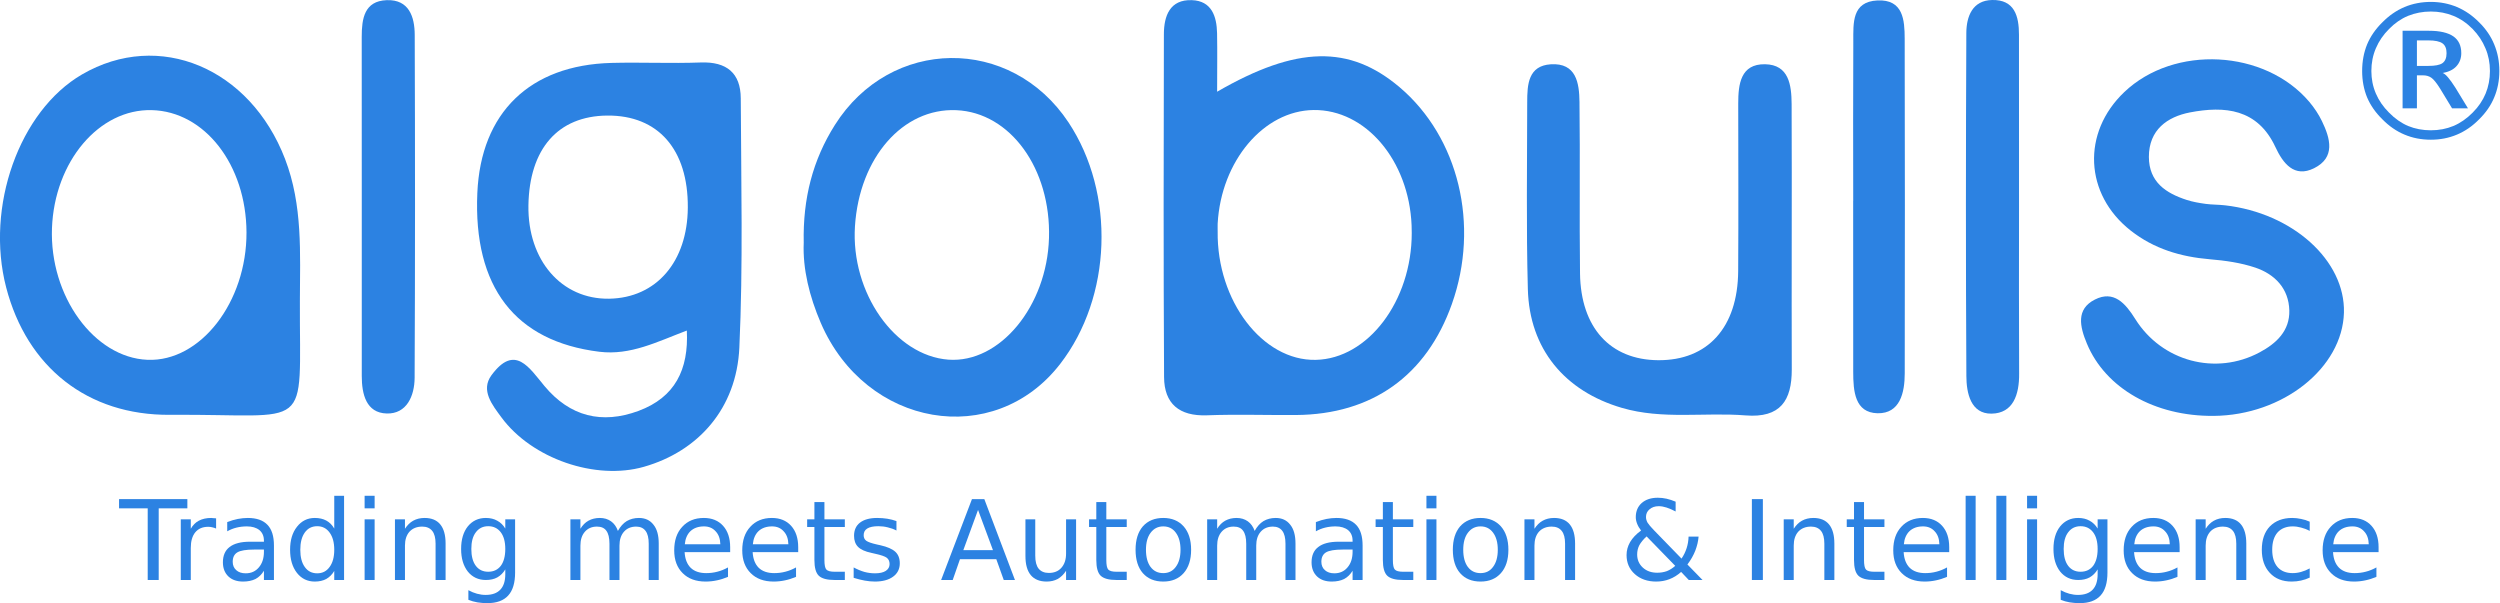 <?xml version="1.0" encoding="UTF-8"?>
<svg xmlns:xlink="http://www.w3.org/1999/xlink" xmlns="http://www.w3.org/2000/svg" width="199pt" height="48pt" viewBox="0 0 199 48" version="1.1">
    <defs>
        <g>
            <symbol overflow="visible" id="glyph0-0">
                <path style="stroke:none;" d="M 0.438 1.562 L 0.438 -6.219 L 4.844 -6.219 L 4.844 1.562 Z M 0.938 1.062 L 4.344 1.062 L 4.344 -5.734 L 0.938 -5.734 Z M 0.938 1.062 "/>
            </symbol>
            <symbol overflow="visible" id="glyph0-1">
                <path style="stroke:none;" d="M -0.031 -6.438 L 5.406 -6.438 L 5.406 -5.703 L 3.125 -5.703 L 3.125 0 L 2.25 0 L 2.25 -5.703 L -0.031 -5.703 Z M -0.031 -6.438 "/>
            </symbol>
            <symbol overflow="visible" id="glyph0-2">
                <path style="stroke:none;"
                      d="M 3.609 -4.094 C 3.523 -4.133 3.43 -4.164 3.328 -4.188 C 3.223 -4.219 3.109 -4.234 2.984 -4.234 C 2.535 -4.234 2.191 -4.086 1.953 -3.797 C 1.711 -3.504 1.594 -3.086 1.594 -2.547 L 1.594 0 L 0.797 0 L 0.797 -4.828 L 1.594 -4.828 L 1.594 -4.078 C 1.758 -4.367 1.973 -4.582 2.234 -4.719 C 2.504 -4.863 2.832 -4.938 3.219 -4.938 C 3.27 -4.938 3.328 -4.93 3.391 -4.922 C 3.453 -4.922 3.523 -4.914 3.609 -4.906 Z M 3.609 -4.094 "/>
            </symbol>
            <symbol overflow="visible" id="glyph0-3">
                <path style="stroke:none;"
                      d="M 3.016 -2.422 C 2.379 -2.422 1.938 -2.348 1.688 -2.203 C 1.438 -2.055 1.312 -1.805 1.312 -1.453 C 1.312 -1.172 1.406 -0.945 1.594 -0.781 C 1.781 -0.613 2.031 -0.531 2.344 -0.531 C 2.781 -0.531 3.129 -0.688 3.391 -1 C 3.66 -1.312 3.797 -1.727 3.797 -2.25 L 3.797 -2.422 Z M 4.594 -2.75 L 4.594 0 L 3.797 0 L 3.797 -0.734 C 3.617 -0.441 3.395 -0.223 3.125 -0.078 C 2.852 0.055 2.523 0.125 2.141 0.125 C 1.648 0.125 1.258 -0.008 0.969 -0.281 C 0.676 -0.562 0.531 -0.938 0.531 -1.406 C 0.531 -1.945 0.707 -2.352 1.062 -2.625 C 1.426 -2.906 1.969 -3.047 2.688 -3.047 L 3.797 -3.047 L 3.797 -3.125 C 3.797 -3.488 3.676 -3.77 3.438 -3.969 C 3.195 -4.164 2.863 -4.266 2.438 -4.266 C 2.156 -4.266 1.883 -4.234 1.625 -4.172 C 1.363 -4.109 1.113 -4.008 0.875 -3.875 L 0.875 -4.609 C 1.164 -4.723 1.445 -4.805 1.719 -4.859 C 1.988 -4.91 2.254 -4.938 2.516 -4.938 C 3.211 -4.938 3.734 -4.754 4.078 -4.391 C 4.422 -4.035 4.594 -3.488 4.594 -2.75 Z M 4.594 -2.75 "/>
            </symbol>
            <symbol overflow="visible" id="glyph0-4">
                <path style="stroke:none;"
                      d="M 4 -4.094 L 4 -6.703 L 4.781 -6.703 L 4.781 0 L 4 0 L 4 -0.719 C 3.832 -0.438 3.617 -0.223 3.359 -0.078 C 3.109 0.055 2.805 0.125 2.453 0.125 C 1.867 0.125 1.395 -0.102 1.031 -0.562 C 0.664 -1.031 0.484 -1.645 0.484 -2.406 C 0.484 -3.164 0.664 -3.773 1.031 -4.234 C 1.395 -4.703 1.867 -4.938 2.453 -4.938 C 2.805 -4.938 3.109 -4.867 3.359 -4.734 C 3.617 -4.598 3.832 -4.383 4 -4.094 Z M 1.297 -2.406 C 1.297 -1.82 1.414 -1.363 1.656 -1.031 C 1.895 -0.695 2.223 -0.531 2.641 -0.531 C 3.055 -0.531 3.383 -0.695 3.625 -1.031 C 3.875 -1.363 4 -1.82 4 -2.406 C 4 -2.988 3.875 -3.445 3.625 -3.781 C 3.383 -4.113 3.055 -4.281 2.641 -4.281 C 2.223 -4.281 1.895 -4.113 1.656 -3.781 C 1.414 -3.445 1.297 -2.988 1.297 -2.406 Z M 1.297 -2.406 "/>
            </symbol>
            <symbol overflow="visible" id="glyph0-5">
                <path style="stroke:none;" d="M 0.828 -4.828 L 1.625 -4.828 L 1.625 0 L 0.828 0 Z M 0.828 -6.703 L 1.625 -6.703 L 1.625 -5.703 L 0.828 -5.703 Z M 0.828 -6.703 "/>
            </symbol>
            <symbol overflow="visible" id="glyph0-6">
                <path style="stroke:none;"
                      d="M 4.828 -2.906 L 4.828 0 L 4.031 0 L 4.031 -2.891 C 4.031 -3.348 3.941 -3.688 3.766 -3.906 C 3.586 -4.133 3.32 -4.25 2.969 -4.25 C 2.539 -4.25 2.203 -4.113 1.953 -3.844 C 1.711 -3.57 1.594 -3.203 1.594 -2.734 L 1.594 0 L 0.797 0 L 0.797 -4.828 L 1.594 -4.828 L 1.594 -4.078 C 1.781 -4.367 2 -4.582 2.25 -4.719 C 2.508 -4.863 2.812 -4.938 3.156 -4.938 C 3.707 -4.938 4.125 -4.766 4.406 -4.422 C 4.688 -4.078 4.828 -3.57 4.828 -2.906 Z M 4.828 -2.906 "/>
            </symbol>
            <symbol overflow="visible" id="glyph0-7">
                <path style="stroke:none;"
                      d="M 4 -2.469 C 4 -3.039 3.879 -3.484 3.641 -3.797 C 3.398 -4.117 3.066 -4.281 2.641 -4.281 C 2.223 -4.281 1.895 -4.117 1.656 -3.797 C 1.414 -3.484 1.297 -3.039 1.297 -2.469 C 1.297 -1.895 1.414 -1.445 1.656 -1.125 C 1.895 -0.812 2.223 -0.656 2.641 -0.656 C 3.066 -0.656 3.398 -0.812 3.641 -1.125 C 3.879 -1.445 4 -1.895 4 -2.469 Z M 4.781 -0.594 C 4.781 0.227 4.598 0.836 4.234 1.234 C 3.867 1.641 3.312 1.844 2.562 1.844 C 2.289 1.844 2.031 1.82 1.781 1.781 C 1.531 1.738 1.289 1.672 1.062 1.578 L 1.062 0.812 C 1.289 0.938 1.52 1.031 1.75 1.094 C 1.977 1.156 2.207 1.188 2.438 1.188 C 2.957 1.188 3.348 1.047 3.609 0.766 C 3.867 0.492 4 0.086 4 -0.453 L 4 -0.844 C 3.832 -0.562 3.617 -0.348 3.359 -0.203 C 3.109 -0.066 2.805 0 2.453 0 C 1.859 0 1.379 -0.223 1.016 -0.672 C 0.66 -1.129 0.484 -1.727 0.484 -2.469 C 0.484 -3.219 0.66 -3.816 1.016 -4.266 C 1.379 -4.711 1.859 -4.938 2.453 -4.938 C 2.805 -4.938 3.109 -4.863 3.359 -4.719 C 3.617 -4.582 3.832 -4.375 4 -4.094 L 4 -4.828 L 4.781 -4.828 Z M 4.781 -0.594 "/>
            </symbol>
            <symbol overflow="visible" id="glyph0-8">
                <path style="stroke:none;" d=""/>
            </symbol>
            <symbol overflow="visible" id="glyph0-9">
                <path style="stroke:none;"
                      d="M 4.578 -3.906 C 4.773 -4.258 5.008 -4.52 5.281 -4.688 C 5.562 -4.852 5.883 -4.938 6.25 -4.938 C 6.75 -4.938 7.133 -4.758 7.406 -4.406 C 7.688 -4.062 7.828 -3.562 7.828 -2.906 L 7.828 0 L 7.031 0 L 7.031 -2.891 C 7.031 -3.348 6.945 -3.688 6.781 -3.906 C 6.613 -4.133 6.363 -4.25 6.031 -4.25 C 5.625 -4.25 5.301 -4.113 5.062 -3.844 C 4.82 -3.57 4.703 -3.203 4.703 -2.734 L 4.703 0 L 3.906 0 L 3.906 -2.891 C 3.906 -3.359 3.82 -3.703 3.656 -3.922 C 3.5 -4.141 3.25 -4.25 2.906 -4.25 C 2.508 -4.25 2.191 -4.113 1.953 -3.844 C 1.711 -3.57 1.594 -3.203 1.594 -2.734 L 1.594 0 L 0.797 0 L 0.797 -4.828 L 1.594 -4.828 L 1.594 -4.078 C 1.77 -4.367 1.984 -4.582 2.234 -4.719 C 2.492 -4.863 2.797 -4.938 3.141 -4.938 C 3.484 -4.938 3.781 -4.848 4.031 -4.672 C 4.281 -4.492 4.461 -4.238 4.578 -3.906 Z M 4.578 -3.906 "/>
            </symbol>
            <symbol overflow="visible" id="glyph0-10">
                <path style="stroke:none;"
                      d="M 4.938 -2.609 L 4.938 -2.219 L 1.312 -2.219 C 1.344 -1.676 1.504 -1.258 1.797 -0.969 C 2.086 -0.688 2.5 -0.547 3.031 -0.547 C 3.332 -0.547 3.625 -0.582 3.906 -0.656 C 4.195 -0.727 4.484 -0.844 4.766 -1 L 4.766 -0.25 C 4.473 -0.125 4.176 -0.031 3.875 0.031 C 3.582 0.094 3.285 0.125 2.984 0.125 C 2.211 0.125 1.602 -0.098 1.156 -0.547 C 0.707 -0.992 0.484 -1.598 0.484 -2.359 C 0.484 -3.148 0.695 -3.773 1.125 -4.234 C 1.551 -4.703 2.125 -4.938 2.844 -4.938 C 3.488 -4.938 4 -4.727 4.375 -4.312 C 4.75 -3.895 4.938 -3.328 4.938 -2.609 Z M 4.156 -2.844 C 4.145 -3.281 4.02 -3.625 3.781 -3.875 C 3.551 -4.133 3.242 -4.266 2.859 -4.266 C 2.41 -4.266 2.051 -4.141 1.781 -3.891 C 1.52 -3.641 1.367 -3.289 1.328 -2.844 Z M 4.156 -2.844 "/>
            </symbol>
            <symbol overflow="visible" id="glyph0-11">
                <path style="stroke:none;"
                      d="M 1.609 -6.203 L 1.609 -4.828 L 3.234 -4.828 L 3.234 -4.219 L 1.609 -4.219 L 1.609 -1.594 C 1.609 -1.195 1.66 -0.941 1.766 -0.828 C 1.879 -0.711 2.098 -0.656 2.422 -0.656 L 3.234 -0.656 L 3.234 0 L 2.422 0 C 1.816 0 1.395 -0.113 1.156 -0.344 C 0.926 -0.57 0.812 -0.988 0.812 -1.594 L 0.812 -4.219 L 0.234 -4.219 L 0.234 -4.828 L 0.812 -4.828 L 0.812 -6.203 Z M 1.609 -6.203 "/>
            </symbol>
            <symbol overflow="visible" id="glyph0-12">
                <path style="stroke:none;"
                      d="M 3.891 -4.688 L 3.891 -3.938 C 3.672 -4.051 3.441 -4.133 3.203 -4.188 C 2.961 -4.25 2.711 -4.281 2.453 -4.281 C 2.055 -4.281 1.758 -4.219 1.562 -4.094 C 1.375 -3.977 1.281 -3.801 1.281 -3.562 C 1.281 -3.375 1.348 -3.227 1.484 -3.125 C 1.629 -3.02 1.91 -2.922 2.328 -2.828 L 2.609 -2.766 C 3.16 -2.641 3.555 -2.469 3.797 -2.25 C 4.035 -2.031 4.156 -1.723 4.156 -1.328 C 4.156 -0.879 3.977 -0.523 3.625 -0.266 C 3.27 -0.004 2.785 0.125 2.172 0.125 C 1.91 0.125 1.641 0.098 1.359 0.047 C 1.078 -0.004 0.785 -0.078 0.484 -0.172 L 0.484 -1 C 0.773 -0.844 1.062 -0.723 1.344 -0.641 C 1.625 -0.566 1.906 -0.531 2.188 -0.531 C 2.551 -0.531 2.832 -0.594 3.031 -0.719 C 3.238 -0.852 3.344 -1.035 3.344 -1.266 C 3.344 -1.484 3.27 -1.648 3.125 -1.766 C 2.977 -1.879 2.66 -1.988 2.172 -2.094 L 1.906 -2.156 C 1.406 -2.258 1.047 -2.422 0.828 -2.641 C 0.617 -2.859 0.516 -3.148 0.516 -3.516 C 0.516 -3.973 0.672 -4.32 0.984 -4.562 C 1.305 -4.812 1.766 -4.938 2.359 -4.938 C 2.648 -4.938 2.922 -4.914 3.172 -4.875 C 3.43 -4.832 3.672 -4.77 3.891 -4.688 Z M 3.891 -4.688 "/>
            </symbol>
            <symbol overflow="visible" id="glyph0-13">
                <path style="stroke:none;" d="M 3 -5.578 L 1.828 -2.375 L 4.188 -2.375 Z M 2.516 -6.438 L 3.5 -6.438 L 5.938 0 L 5.047 0 L 4.453 -1.656 L 1.562 -1.656 L 0.984 0 L 0.062 0 Z M 2.516 -6.438 "/>
            </symbol>
            <symbol overflow="visible" id="glyph0-14">
                <path style="stroke:none;"
                      d="M 0.75 -1.906 L 0.75 -4.828 L 1.531 -4.828 L 1.531 -1.938 C 1.531 -1.477 1.617 -1.133 1.797 -0.906 C 1.984 -0.676 2.254 -0.562 2.609 -0.562 C 3.035 -0.562 3.367 -0.695 3.609 -0.969 C 3.859 -1.25 3.984 -1.625 3.984 -2.094 L 3.984 -4.828 L 4.781 -4.828 L 4.781 0 L 3.984 0 L 3.984 -0.734 C 3.797 -0.441 3.57 -0.223 3.312 -0.078 C 3.062 0.055 2.77 0.125 2.438 0.125 C 1.883 0.125 1.461 -0.047 1.172 -0.391 C 0.891 -0.734 0.75 -1.238 0.75 -1.906 Z M 2.734 -4.938 Z M 2.734 -4.938 "/>
            </symbol>
            <symbol overflow="visible" id="glyph0-15">
                <path style="stroke:none;"
                      d="M 2.688 -4.266 C 2.27 -4.266 1.938 -4.098 1.688 -3.766 C 1.438 -3.441 1.312 -2.988 1.312 -2.406 C 1.312 -1.832 1.43 -1.379 1.672 -1.047 C 1.922 -0.711 2.258 -0.547 2.688 -0.547 C 3.113 -0.547 3.445 -0.711 3.688 -1.047 C 3.938 -1.379 4.062 -1.832 4.062 -2.406 C 4.062 -2.977 3.938 -3.43 3.688 -3.766 C 3.445 -4.098 3.113 -4.266 2.688 -4.266 Z M 2.688 -4.938 C 3.375 -4.938 3.914 -4.711 4.312 -4.266 C 4.707 -3.816 4.906 -3.195 4.906 -2.406 C 4.906 -1.613 4.707 -0.992 4.312 -0.547 C 3.914 -0.098 3.375 0.125 2.688 0.125 C 2 0.125 1.457 -0.098 1.062 -0.547 C 0.676 -0.992 0.484 -1.613 0.484 -2.406 C 0.484 -3.195 0.676 -3.816 1.062 -4.266 C 1.457 -4.711 2 -4.938 2.688 -4.938 Z M 2.688 -4.938 "/>
            </symbol>
            <symbol overflow="visible" id="glyph0-16">
                <path style="stroke:none;"
                      d="M 2.141 -3.469 C 1.879 -3.227 1.688 -2.992 1.562 -2.766 C 1.445 -2.535 1.391 -2.289 1.391 -2.031 C 1.391 -1.613 1.539 -1.266 1.844 -0.984 C 2.145 -0.711 2.523 -0.578 2.984 -0.578 C 3.254 -0.578 3.508 -0.617 3.75 -0.703 C 3.988 -0.797 4.211 -0.938 4.422 -1.125 Z M 2.75 -3.938 L 4.922 -1.703 C 5.098 -1.961 5.234 -2.238 5.328 -2.531 C 5.422 -2.82 5.473 -3.129 5.484 -3.453 L 6.281 -3.453 C 6.25 -3.078 6.16 -2.703 6.016 -2.328 C 5.867 -1.953 5.66 -1.586 5.391 -1.234 L 6.594 0 L 5.5 0 L 4.891 -0.641 C 4.598 -0.379 4.285 -0.188 3.953 -0.062 C 3.629 0.062 3.281 0.125 2.906 0.125 C 2.219 0.125 1.648 -0.07 1.203 -0.469 C 0.766 -0.863 0.547 -1.367 0.547 -1.984 C 0.547 -2.348 0.641 -2.691 0.828 -3.016 C 1.023 -3.348 1.316 -3.656 1.703 -3.938 C 1.566 -4.113 1.461 -4.289 1.391 -4.469 C 1.316 -4.656 1.281 -4.832 1.281 -5 C 1.281 -5.469 1.438 -5.844 1.75 -6.125 C 2.07 -6.406 2.5 -6.547 3.031 -6.547 C 3.27 -6.547 3.504 -6.52 3.734 -6.469 C 3.973 -6.414 4.211 -6.336 4.453 -6.234 L 4.453 -5.453 C 4.203 -5.586 3.961 -5.691 3.734 -5.766 C 3.516 -5.836 3.305 -5.875 3.109 -5.875 C 2.805 -5.875 2.562 -5.789 2.375 -5.625 C 2.188 -5.469 2.094 -5.266 2.094 -5.016 C 2.094 -4.867 2.133 -4.719 2.219 -4.562 C 2.312 -4.414 2.488 -4.207 2.75 -3.938 Z M 2.75 -3.938 "/>
            </symbol>
            <symbol overflow="visible" id="glyph0-17">
                <path style="stroke:none;" d="M 0.859 -6.438 L 1.734 -6.438 L 1.734 0 L 0.859 0 Z M 0.859 -6.438 "/>
            </symbol>
            <symbol overflow="visible" id="glyph0-18">
                <path style="stroke:none;" d="M 0.828 -6.703 L 1.625 -6.703 L 1.625 0 L 0.828 0 Z M 0.828 -6.703 "/>
            </symbol>
            <symbol overflow="visible" id="glyph0-19">
                <path style="stroke:none;"
                      d="M 4.297 -4.641 L 4.297 -3.906 C 4.066 -4.031 3.836 -4.117 3.609 -4.172 C 3.391 -4.234 3.164 -4.266 2.938 -4.266 C 2.426 -4.266 2.023 -4.102 1.734 -3.781 C 1.453 -3.457 1.312 -3 1.312 -2.406 C 1.312 -1.82 1.453 -1.363 1.734 -1.031 C 2.023 -0.707 2.426 -0.547 2.938 -0.547 C 3.164 -0.547 3.391 -0.578 3.609 -0.641 C 3.836 -0.703 4.066 -0.797 4.297 -0.922 L 4.297 -0.188 C 4.066 -0.082 3.832 -0.004 3.594 0.047 C 3.363 0.098 3.117 0.125 2.859 0.125 C 2.129 0.125 1.551 -0.102 1.125 -0.562 C 0.695 -1.02 0.484 -1.633 0.484 -2.406 C 0.484 -3.195 0.695 -3.816 1.125 -4.266 C 1.562 -4.711 2.156 -4.938 2.906 -4.938 C 3.145 -4.938 3.379 -4.91 3.609 -4.859 C 3.848 -4.816 4.078 -4.742 4.297 -4.641 Z M 4.297 -4.641 "/>
            </symbol>
            <symbol overflow="visible" id="glyph1-0">
                <path style="stroke:none;" d="M 0.75 2.672 L 0.75 -10.672 L 8.297 -10.672 L 8.297 2.672 Z M 1.594 1.828 L 7.453 1.828 L 7.453 -9.812 L 1.594 -9.812 Z M 1.594 1.828 "/>
            </symbol>
            <symbol overflow="visible" id="glyph1-1">
                <path style="stroke:none;"
                      d="M 7.547 -10.203 C 6.898 -10.203 6.297 -10.086 5.734 -9.859 C 5.18 -9.629 4.676 -9.281 4.219 -8.812 C 3.758 -8.352 3.41 -7.844 3.172 -7.281 C 2.93 -6.719 2.812 -6.113 2.812 -5.469 C 2.812 -4.832 2.93 -4.234 3.172 -3.672 C 3.41 -3.117 3.758 -2.613 4.219 -2.156 C 4.676 -1.688 5.18 -1.332 5.734 -1.094 C 6.297 -0.863 6.898 -0.75 7.547 -0.75 C 8.191 -0.75 8.789 -0.863 9.344 -1.094 C 9.906 -1.332 10.414 -1.688 10.875 -2.156 C 11.332 -2.613 11.676 -3.117 11.906 -3.672 C 12.133 -4.223 12.25 -4.82 12.25 -5.469 C 12.25 -6.125 12.129 -6.727 11.891 -7.281 C 11.66 -7.844 11.32 -8.352 10.875 -8.812 C 10.414 -9.281 9.906 -9.629 9.344 -9.859 C 8.789 -10.086 8.191 -10.203 7.547 -10.203 Z M 7.547 -10.969 C 8.285 -10.969 8.977 -10.832 9.625 -10.562 C 10.27 -10.289 10.859 -9.883 11.391 -9.344 C 11.93 -8.812 12.332 -8.223 12.594 -7.578 C 12.863 -6.93 13 -6.227 13 -5.469 C 13 -4.719 12.863 -4.02 12.594 -3.375 C 12.332 -2.738 11.93 -2.156 11.391 -1.625 C 10.859 -1.082 10.27 -0.676 9.625 -0.406 C 8.977 -0.133 8.285 0 7.547 0 C 6.797 0 6.098 -0.133 5.453 -0.406 C 4.805 -0.676 4.219 -1.082 3.688 -1.625 C 3.145 -2.156 2.738 -2.738 2.469 -3.375 C 2.207 -4.02 2.078 -4.719 2.078 -5.469 C 2.078 -6.227 2.207 -6.93 2.469 -7.578 C 2.738 -8.223 3.145 -8.812 3.688 -9.344 C 4.219 -9.883 4.805 -10.289 5.453 -10.562 C 6.098 -10.832 6.797 -10.969 7.547 -10.969 Z M 7.344 -7.906 L 6.438 -7.906 L 6.438 -5.875 L 7.344 -5.875 C 7.883 -5.875 8.258 -5.945 8.469 -6.094 C 8.688 -6.25 8.797 -6.516 8.797 -6.891 C 8.797 -7.254 8.688 -7.516 8.469 -7.672 C 8.25 -7.828 7.875 -7.906 7.344 -7.906 Z M 7.391 -8.672 C 8.254 -8.672 8.898 -8.523 9.328 -8.234 C 9.754 -7.941 9.969 -7.492 9.969 -6.891 C 9.969 -6.473 9.836 -6.125 9.578 -5.844 C 9.328 -5.57 8.961 -5.395 8.484 -5.312 C 8.609 -5.27 8.75 -5.156 8.906 -4.969 C 9.07 -4.781 9.27 -4.504 9.5 -4.141 L 10.5 -2.5 L 9.234 -2.5 L 8.297 -4.047 C 8.004 -4.516 7.766 -4.812 7.578 -4.938 C 7.398 -5.062 7.18 -5.125 6.922 -5.125 L 6.438 -5.125 L 6.438 -2.5 L 5.297 -2.5 L 5.297 -8.672 Z M 7.391 -8.672 "/>
            </symbol>
        </g>
    </defs>
    <g id="surface1">
        <g style="fill:rgb(12.157%,47.843%,87.843%);fill-opacity:0.941;">
            <use xlink:href="#glyph0-1" x="9.508" y="46.167"/>
            <use xlink:href="#glyph0-2" x="13.593" y="46.167"/>
            <use xlink:href="#glyph0-3" x="17.212" y="46.167"/>
            <use xlink:href="#glyph0-4" x="22.607" y="46.167"/>
            <use xlink:href="#glyph0-5" x="28.195" y="46.167"/>
            <use xlink:href="#glyph0-6" x="30.641" y="46.167"/>
            <use xlink:href="#glyph0-7" x="36.221" y="46.167"/>
            <use xlink:href="#glyph0-8" x="41.809" y="46.167"/>
            <use xlink:href="#glyph0-9" x="44.607" y="46.167"/>
            <use xlink:href="#glyph0-10" x="53.183" y="46.167"/>
            <use xlink:href="#glyph0-10" x="58.599" y="46.167"/>
            <use xlink:href="#glyph0-11" x="64.015" y="46.167"/>
            <use xlink:href="#glyph0-12" x="67.467" y="46.167"/>
            <use xlink:href="#glyph0-8" x="72.054" y="46.167"/>
            <use xlink:href="#glyph0-13" x="74.852" y="46.167"/>
            <use xlink:href="#glyph0-14" x="80.875" y="46.167"/>
            <use xlink:href="#glyph0-11" x="86.454" y="46.167"/>
            <use xlink:href="#glyph0-15" x="89.907" y="46.167"/>
            <use xlink:href="#glyph0-9" x="95.293" y="46.167"/>
            <use xlink:href="#glyph0-3" x="103.869" y="46.167"/>
            <use xlink:href="#glyph0-11" x="109.264" y="46.167"/>
            <use xlink:href="#glyph0-5" x="112.716" y="46.167"/>
            <use xlink:href="#glyph0-15" x="115.162" y="46.167"/>
            <use xlink:href="#glyph0-6" x="120.549" y="46.167"/>
            <use xlink:href="#glyph0-8" x="126.129" y="46.167"/>
            <use xlink:href="#glyph0-16" x="128.927" y="46.167"/>
            <use xlink:href="#glyph0-8" x="135.792" y="46.167"/>
            <use xlink:href="#glyph0-17" x="138.59" y="46.167"/>
            <use xlink:href="#glyph0-6" x="141.187" y="46.167"/>
            <use xlink:href="#glyph0-11" x="146.767" y="46.167"/>
            <use xlink:href="#glyph0-10" x="150.219" y="46.167"/>
            <use xlink:href="#glyph0-18" x="155.636" y="46.167"/>
            <use xlink:href="#glyph0-18" x="158.081" y="46.167"/>
            <use xlink:href="#glyph0-5" x="160.527" y="46.167"/>
            <use xlink:href="#glyph0-7" x="162.972" y="46.167"/>
            <use xlink:href="#glyph0-10" x="168.56" y="46.167"/>
            <use xlink:href="#glyph0-6" x="173.977" y="46.167"/>
            <use xlink:href="#glyph0-19" x="179.556" y="46.167"/>
            <use xlink:href="#glyph0-10" x="184.397" y="46.167"/>
        </g>
        <path style=" stroke:none;fill-rule:evenodd;fill:rgb(12.157%,47.843%,87.843%);fill-opacity:0.941;"
              d="M 142.621 19.156 C 142.621 22.566 142.609 25.98 142.625 29.395 C 142.633 31.879 141.727 33.289 138.945 33.066 C 135.676 32.805 132.355 33.418 129.109 32.469 C 124.551 31.137 121.742 27.777 121.617 23.02 C 121.484 18.059 121.562 13.09 121.566 8.125 C 121.566 6.734 121.641 5.23 123.449 5.117 C 125.477 4.992 125.707 6.621 125.727 8.102 C 125.785 12.652 125.711 17.207 125.77 21.758 C 125.824 26.082 128.176 28.645 131.988 28.672 C 135.934 28.703 138.328 26.066 138.359 21.578 C 138.387 17.129 138.367 12.68 138.363 8.234 C 138.363 6.691 138.555 5.086 140.492 5.113 C 142.402 5.145 142.605 6.773 142.613 8.293 C 142.633 11.914 142.621 15.535 142.621 19.156 "/>
        <path style=" stroke:none;fill-rule:evenodd;fill:rgb(12.157%,47.843%,87.843%);fill-opacity:0.941;"
              d="M 176.219 33.105 C 171.504 33.148 167.59 30.895 166.117 27.352 C 165.551 25.996 165.238 24.609 166.754 23.844 C 168.25 23.086 169.18 24.133 169.965 25.391 C 172.086 28.781 176.383 29.914 179.859 28.051 C 181.195 27.34 182.273 26.336 182.23 24.707 C 182.184 22.965 181.078 21.828 179.52 21.301 C 178.363 20.914 177.117 20.738 175.898 20.637 C 173.582 20.441 171.457 19.809 169.609 18.359 C 165.918 15.465 165.695 10.559 169.098 7.324 C 173.062 3.555 180.273 3.93 183.816 8.102 C 184.207 8.566 184.559 9.09 184.824 9.637 C 185.496 11.023 185.918 12.535 184.199 13.391 C 182.617 14.176 181.723 12.996 181.121 11.703 C 179.699 8.648 177.078 8.418 174.316 8.949 C 172.527 9.297 171.047 10.328 171.051 12.492 C 171.059 14.492 172.402 15.379 174.074 15.918 C 174.559 16.074 175.07 16.16 175.578 16.23 C 176.086 16.297 176.605 16.285 177.117 16.344 C 182.504 16.961 186.684 20.738 186.578 24.879 C 186.461 29.289 181.719 33.055 176.219 33.105 "/>
        <path style=" stroke:none;fill-rule:evenodd;fill:rgb(12.157%,47.843%,87.843%);fill-opacity:0.941;"
              d="M 160.715 16.422 C 160.715 20.871 160.699 25.316 160.723 29.766 C 160.734 31.383 160.266 32.898 158.531 32.926 C 156.863 32.953 156.527 31.277 156.523 29.934 C 156.473 20.832 156.48 11.727 156.52 2.625 C 156.527 1.316 157 0.035 158.57 0 C 160.355 -0.039 160.711 1.281 160.711 2.766 C 160.711 7.32 160.711 11.871 160.715 16.422 "/>
        <path style=" stroke:none;fill-rule:evenodd;fill:rgb(12.157%,47.843%,87.843%);fill-opacity:0.941;"
              d="M 28.797 16.281 C 28.797 11.832 28.797 7.383 28.793 2.934 C 28.793 1.496 28.992 0.078 30.785 0.012 C 32.559 -0.051 33.004 1.34 33.012 2.766 C 33.043 11.867 33.047 20.973 33.004 30.074 C 32.996 31.508 32.379 32.965 30.773 32.914 C 29.148 32.863 28.797 31.375 28.797 29.934 C 28.793 25.383 28.797 20.832 28.797 16.281 "/>
        <path style=" stroke:none;fill-rule:evenodd;fill:rgb(12.157%,47.843%,87.843%);fill-opacity:0.941;"
              d="M 147.516 15.988 C 147.512 11.754 147.5 7.52 147.523 3.289 C 147.527 1.844 147.395 0.133 149.445 0.035 C 151.5 -0.062 151.609 1.602 151.613 3.078 C 151.637 11.957 151.629 20.836 151.617 29.719 C 151.617 31.266 151.238 32.926 149.461 32.895 C 147.629 32.859 147.52 31.109 147.516 29.617 C 147.512 25.074 147.512 20.531 147.512 15.988 "/>
        <path style=" stroke:none;fill-rule:evenodd;fill:rgb(12.157%,47.843%,87.843%);fill-opacity:0.941;"
              d="M 54.672 26.312 C 52.316 27.199 50.195 28.305 47.707 28 C 41.004 27.172 37.664 22.855 37.996 15.352 C 38.277 8.973 42.168 5.18 48.672 5.008 C 51.043 4.945 53.414 5.062 55.781 4.973 C 57.836 4.898 58.957 5.809 58.965 7.832 C 58.992 14.449 59.156 21.074 58.852 27.676 C 58.629 32.52 55.578 35.922 51.258 37.156 C 47.406 38.258 42.344 36.516 39.922 33.234 C 39.184 32.234 38.242 31.07 39.117 29.875 C 40.988 27.328 42.137 29.293 43.348 30.738 C 45.363 33.152 47.906 33.789 50.828 32.707 C 53.723 31.633 54.828 29.426 54.672 26.312 Z M 48.332 9.199 C 44.414 9.234 42.133 11.84 42.062 16.359 C 42 20.723 44.695 23.836 48.488 23.777 C 52.242 23.715 54.727 20.836 54.75 16.516 C 54.781 11.895 52.387 9.164 48.332 9.199 "/>
        <path style=" stroke:none;fill-rule:evenodd;fill:rgb(12.157%,47.843%,87.843%);fill-opacity:0.941;"
              d="M 96.883 7.301 C 103.238 3.625 107.43 3.578 111.406 6.941 C 116.113 10.93 117.801 17.914 115.57 24.199 C 113.547 29.902 109.223 32.988 103.172 33.035 C 100.805 33.051 98.43 32.969 96.062 33.059 C 93.883 33.137 92.672 32.148 92.66 30.016 C 92.609 20.918 92.625 11.824 92.645 2.727 C 92.648 1.262 93.125 -0.055 94.879 0.012 C 96.441 0.07 96.852 1.293 96.879 2.645 C 96.906 4.09 96.883 5.535 96.883 7.301 Z M 104.73 28.645 C 108.891 28.562 112.375 23.961 112.375 18.547 C 112.375 18.34 112.371 18.133 112.363 17.93 C 112.145 12.758 108.699 8.707 104.562 8.758 C 100.59 8.805 97.203 12.816 96.926 17.793 C 96.918 18 96.926 18.207 96.926 18.414 C 96.852 23.953 100.508 28.734 104.73 28.645 "/>
        <path style=" stroke:none;fill-rule:evenodd;fill:rgb(12.157%,47.843%,87.843%);fill-opacity:0.941;"
              d="M 23.871 23.977 C 23.836 34.629 24.98 32.934 13.531 33.02 C 6.973 33.07 2.145 29.234 0.492 22.883 C -1.18 16.453 1.535 8.832 6.527 5.926 C 12.66 2.359 19.906 5.406 22.691 12.656 C 24.105 16.34 23.883 20.16 23.871 23.977 Z M 12.082 8.766 C 7.883 8.66 4.336 12.855 4.137 18.16 C 3.938 23.57 7.492 28.469 11.742 28.641 C 15.949 28.812 19.645 24.051 19.621 18.488 C 19.594 13.121 16.301 8.871 12.082 8.766 "/>
        <path style=" stroke:none;fill-rule:evenodd;fill:rgb(12.157%,47.843%,87.843%);fill-opacity:0.941;"
              d="M 63.977 19.32 C 63.902 15.793 64.695 12.742 66.453 9.953 C 70.879 2.93 80.465 2.82 85.055 9.746 C 88.797 15.395 88.512 23.645 84.387 28.973 C 79.125 35.773 68.918 34.027 65.332 25.699 C 64.43 23.594 63.887 21.395 63.977 19.32 Z M 76.121 8.77 C 71.863 8.59 68.406 12.551 68.055 18.008 C 67.715 23.293 71.234 28.312 75.496 28.629 C 79.582 28.926 83.34 24.379 83.5 18.941 C 83.66 13.426 80.418 8.953 76.121 8.77 "/>
        <g style="fill:rgb(12.157%,47.843%,87.843%);fill-opacity:0.941;">
            <use xlink:href="#glyph1-1" x="185.949" y="11.121"/>
        </g>
    </g>
</svg>
